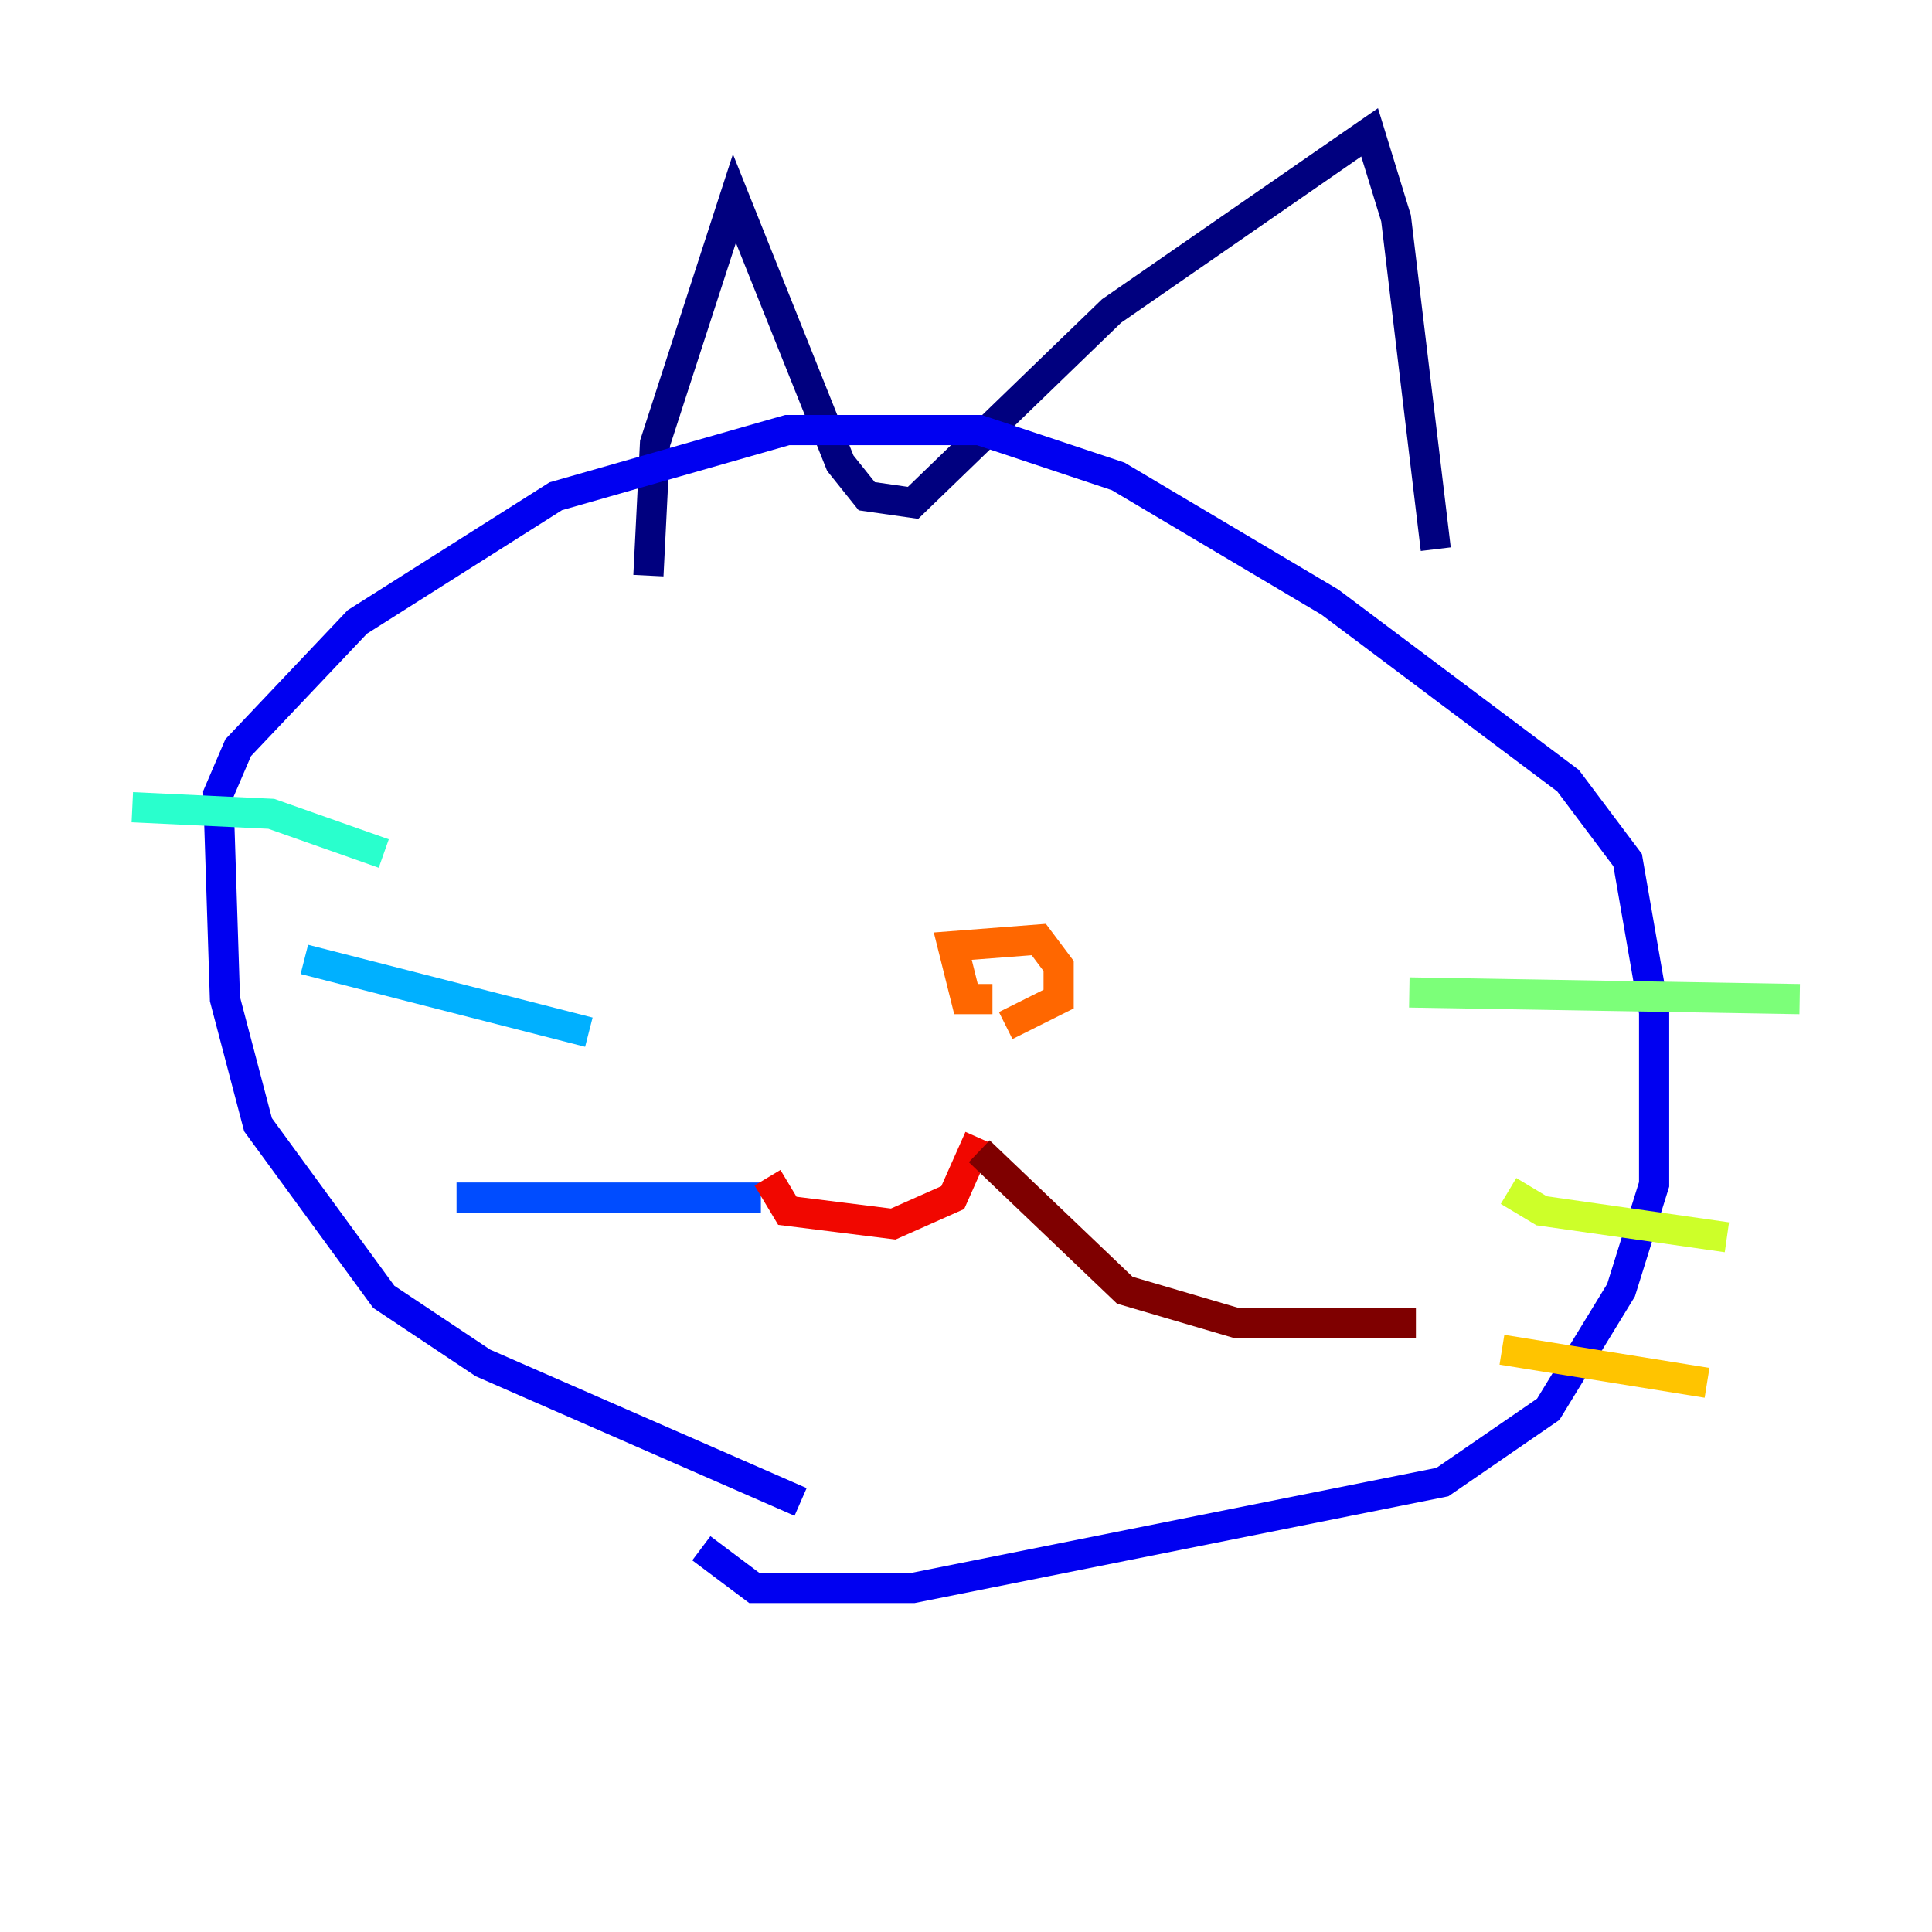 <?xml version="1.0" encoding="utf-8" ?>
<svg baseProfile="tiny" height="128" version="1.2" viewBox="0,0,128,128" width="128" xmlns="http://www.w3.org/2000/svg" xmlns:ev="http://www.w3.org/2001/xml-events" xmlns:xlink="http://www.w3.org/1999/xlink"><defs /><polyline fill="none" points="42.959,38.137 43.397,29.37 48.657,13.151 55.671,30.685 57.425,32.877 60.493,33.315 73.644,20.603 90.74,8.767 92.493,14.466 95.123,36.384" stroke="#00007f" stroke-width="2" /><polyline fill="none" points="53.041,99.507 32.0,90.301 25.425,85.918 17.096,74.52 14.904,66.192 14.466,52.603 15.781,49.534 23.671,41.206 36.822,32.877 52.164,28.493 64.877,28.493 74.082,31.562 88.11,39.89 103.89,51.726 107.836,56.986 109.589,67.069 109.589,78.466 107.397,85.48 102.575,93.37 95.562,98.192 60.493,105.206 49.973,105.206 46.466,102.575" stroke="#0000f1" stroke-width="2" /><polyline fill="none" points="50.411,79.343 30.247,79.343" stroke="#004cff" stroke-width="2" /><polyline fill="none" points="39.014,68.384 20.164,63.562" stroke="#00b0ff" stroke-width="2" /><polyline fill="none" points="25.425,56.548 17.973,53.918 8.767,53.48" stroke="#29ffcd" stroke-width="2" /><polyline fill="none" points="93.37,65.753 119.233,66.192" stroke="#7cff79" stroke-width="2" /><polyline fill="none" points="99.945,78.904 102.137,80.219 114.411,81.973" stroke="#cdff29" stroke-width="2" /><polyline fill="none" points="99.507,89.425 113.096,91.616" stroke="#ffc400" stroke-width="2" /><polyline fill="none" points="65.753,66.192 64.0,66.192 63.123,62.685 68.822,62.247 70.137,64.0 70.137,66.192 66.63,67.945" stroke="#ff6700" stroke-width="2" /><polyline fill="none" points="64.877,75.397 63.123,79.343 59.178,81.096 52.164,80.219 50.849,78.027" stroke="#f10700" stroke-width="2" /><polyline fill="none" points="64.877,76.274 74.52,85.48 81.973,87.671 93.808,87.671" stroke="#7f0000" stroke-width="2" /></svg>